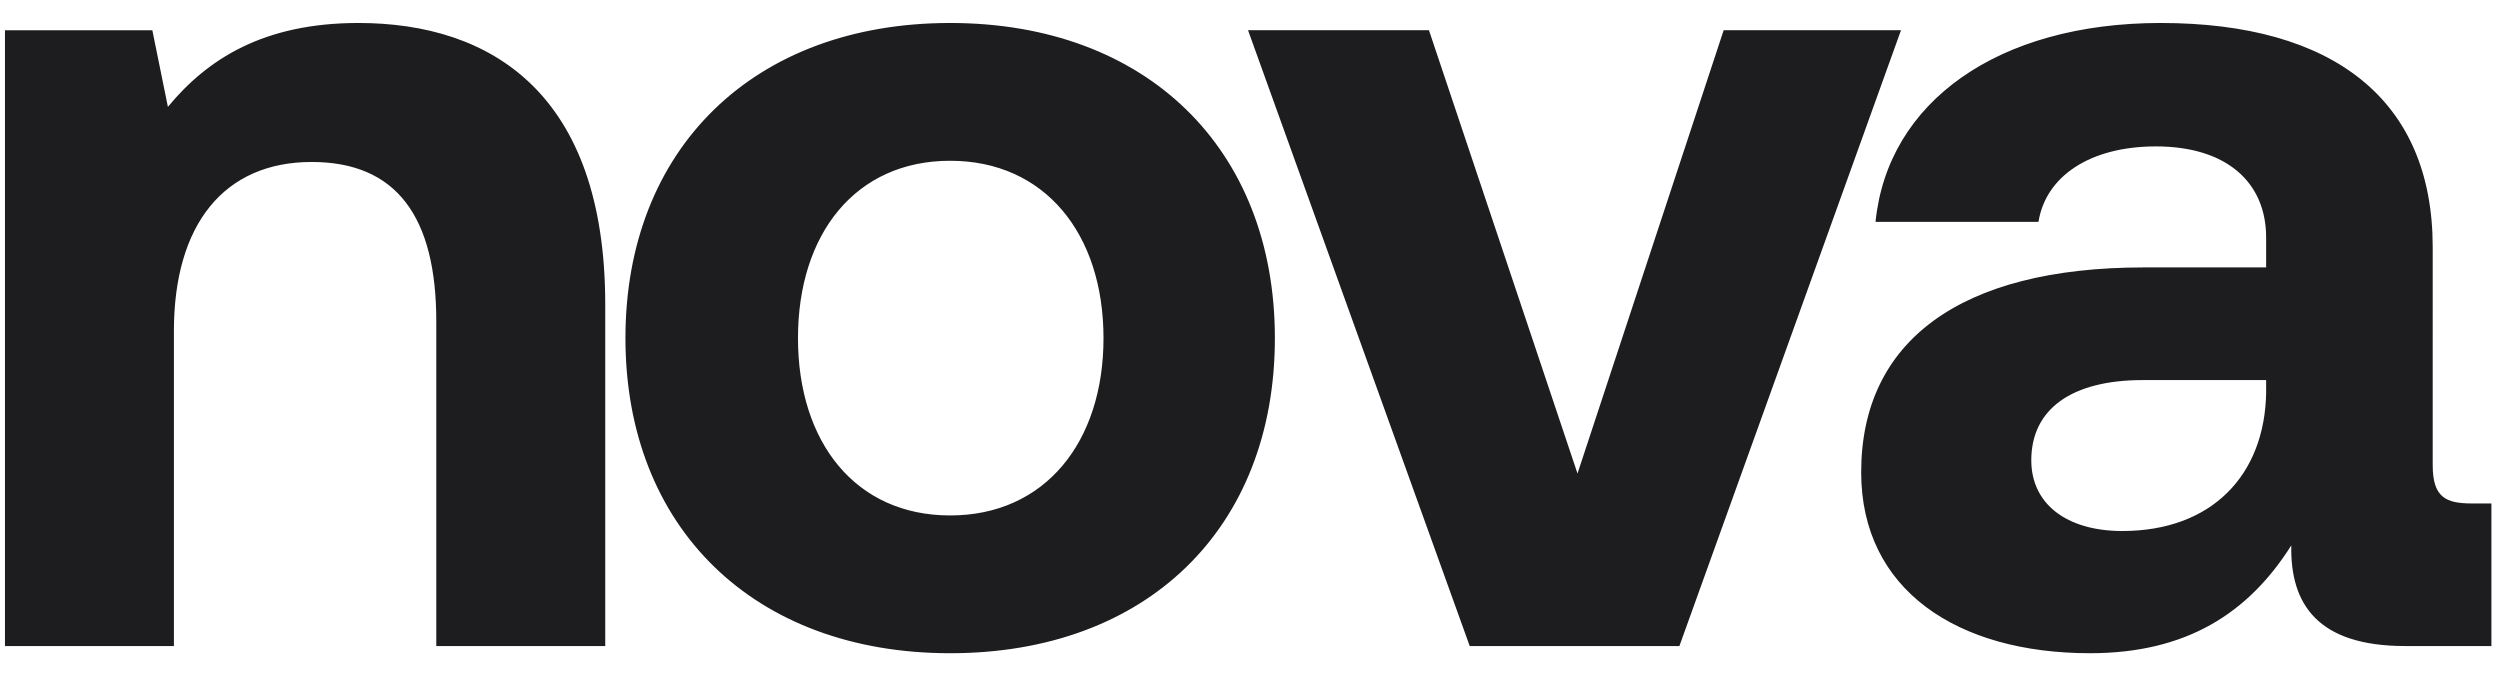 <svg width="62" height="17" fill="none" xmlns="http://www.w3.org/2000/svg"><path d="M8.888.57c-2.347 0-3.744.892-4.724 2.08L3.778.75H.123v15.273h4.19V8.207c0-2.645 1.247-4.19 3.417-4.19 2.11 0 3.09 1.367 3.09 3.952v8.053h4.19V7.553c0-5.23-2.823-6.983-6.122-6.983zM23.564 16.2c4.873 0 8.053-3.09 8.053-7.815 0-4.695-3.18-7.815-8.053-7.815-4.873 0-8.053 3.12-8.053 7.815s3.18 7.815 8.053 7.815zm0-3.417c-2.347 0-3.774-1.813-3.774-4.398s1.427-4.398 3.774-4.398c2.348 0 3.803 1.813 3.803 4.398s-1.456 4.398-3.803 4.398zm12.885 3.239h5.2L47.145.749h-4.398l-3.625 10.994L35.438.749h-4.487l5.498 15.273zm24.862-3.536c-.654 0-.98-.149-.98-.951V6.127c0-3.655-2.467-5.557-6.746-5.557-4.04 0-6.775 1.961-7.072 4.933h4.041c.179-1.13 1.278-1.872 2.912-1.872 1.754 0 2.734.891 2.734 2.258v.743h-3.03c-4.577 0-7.013 1.842-7.013 5.081 0 2.912 2.377 4.487 5.675 4.487 2.377 0 3.922-.98 4.992-2.674-.03 1.456.654 2.496 2.823 2.496h2.14v-3.536h-.476zm-5.11-2.764c-.03 2.08-1.368 3.447-3.567 3.447-1.396 0-2.258-.683-2.258-1.753 0-1.278 1.01-1.99 2.764-1.99h3.06v.296z" fill="#1D1D1F"/></svg>